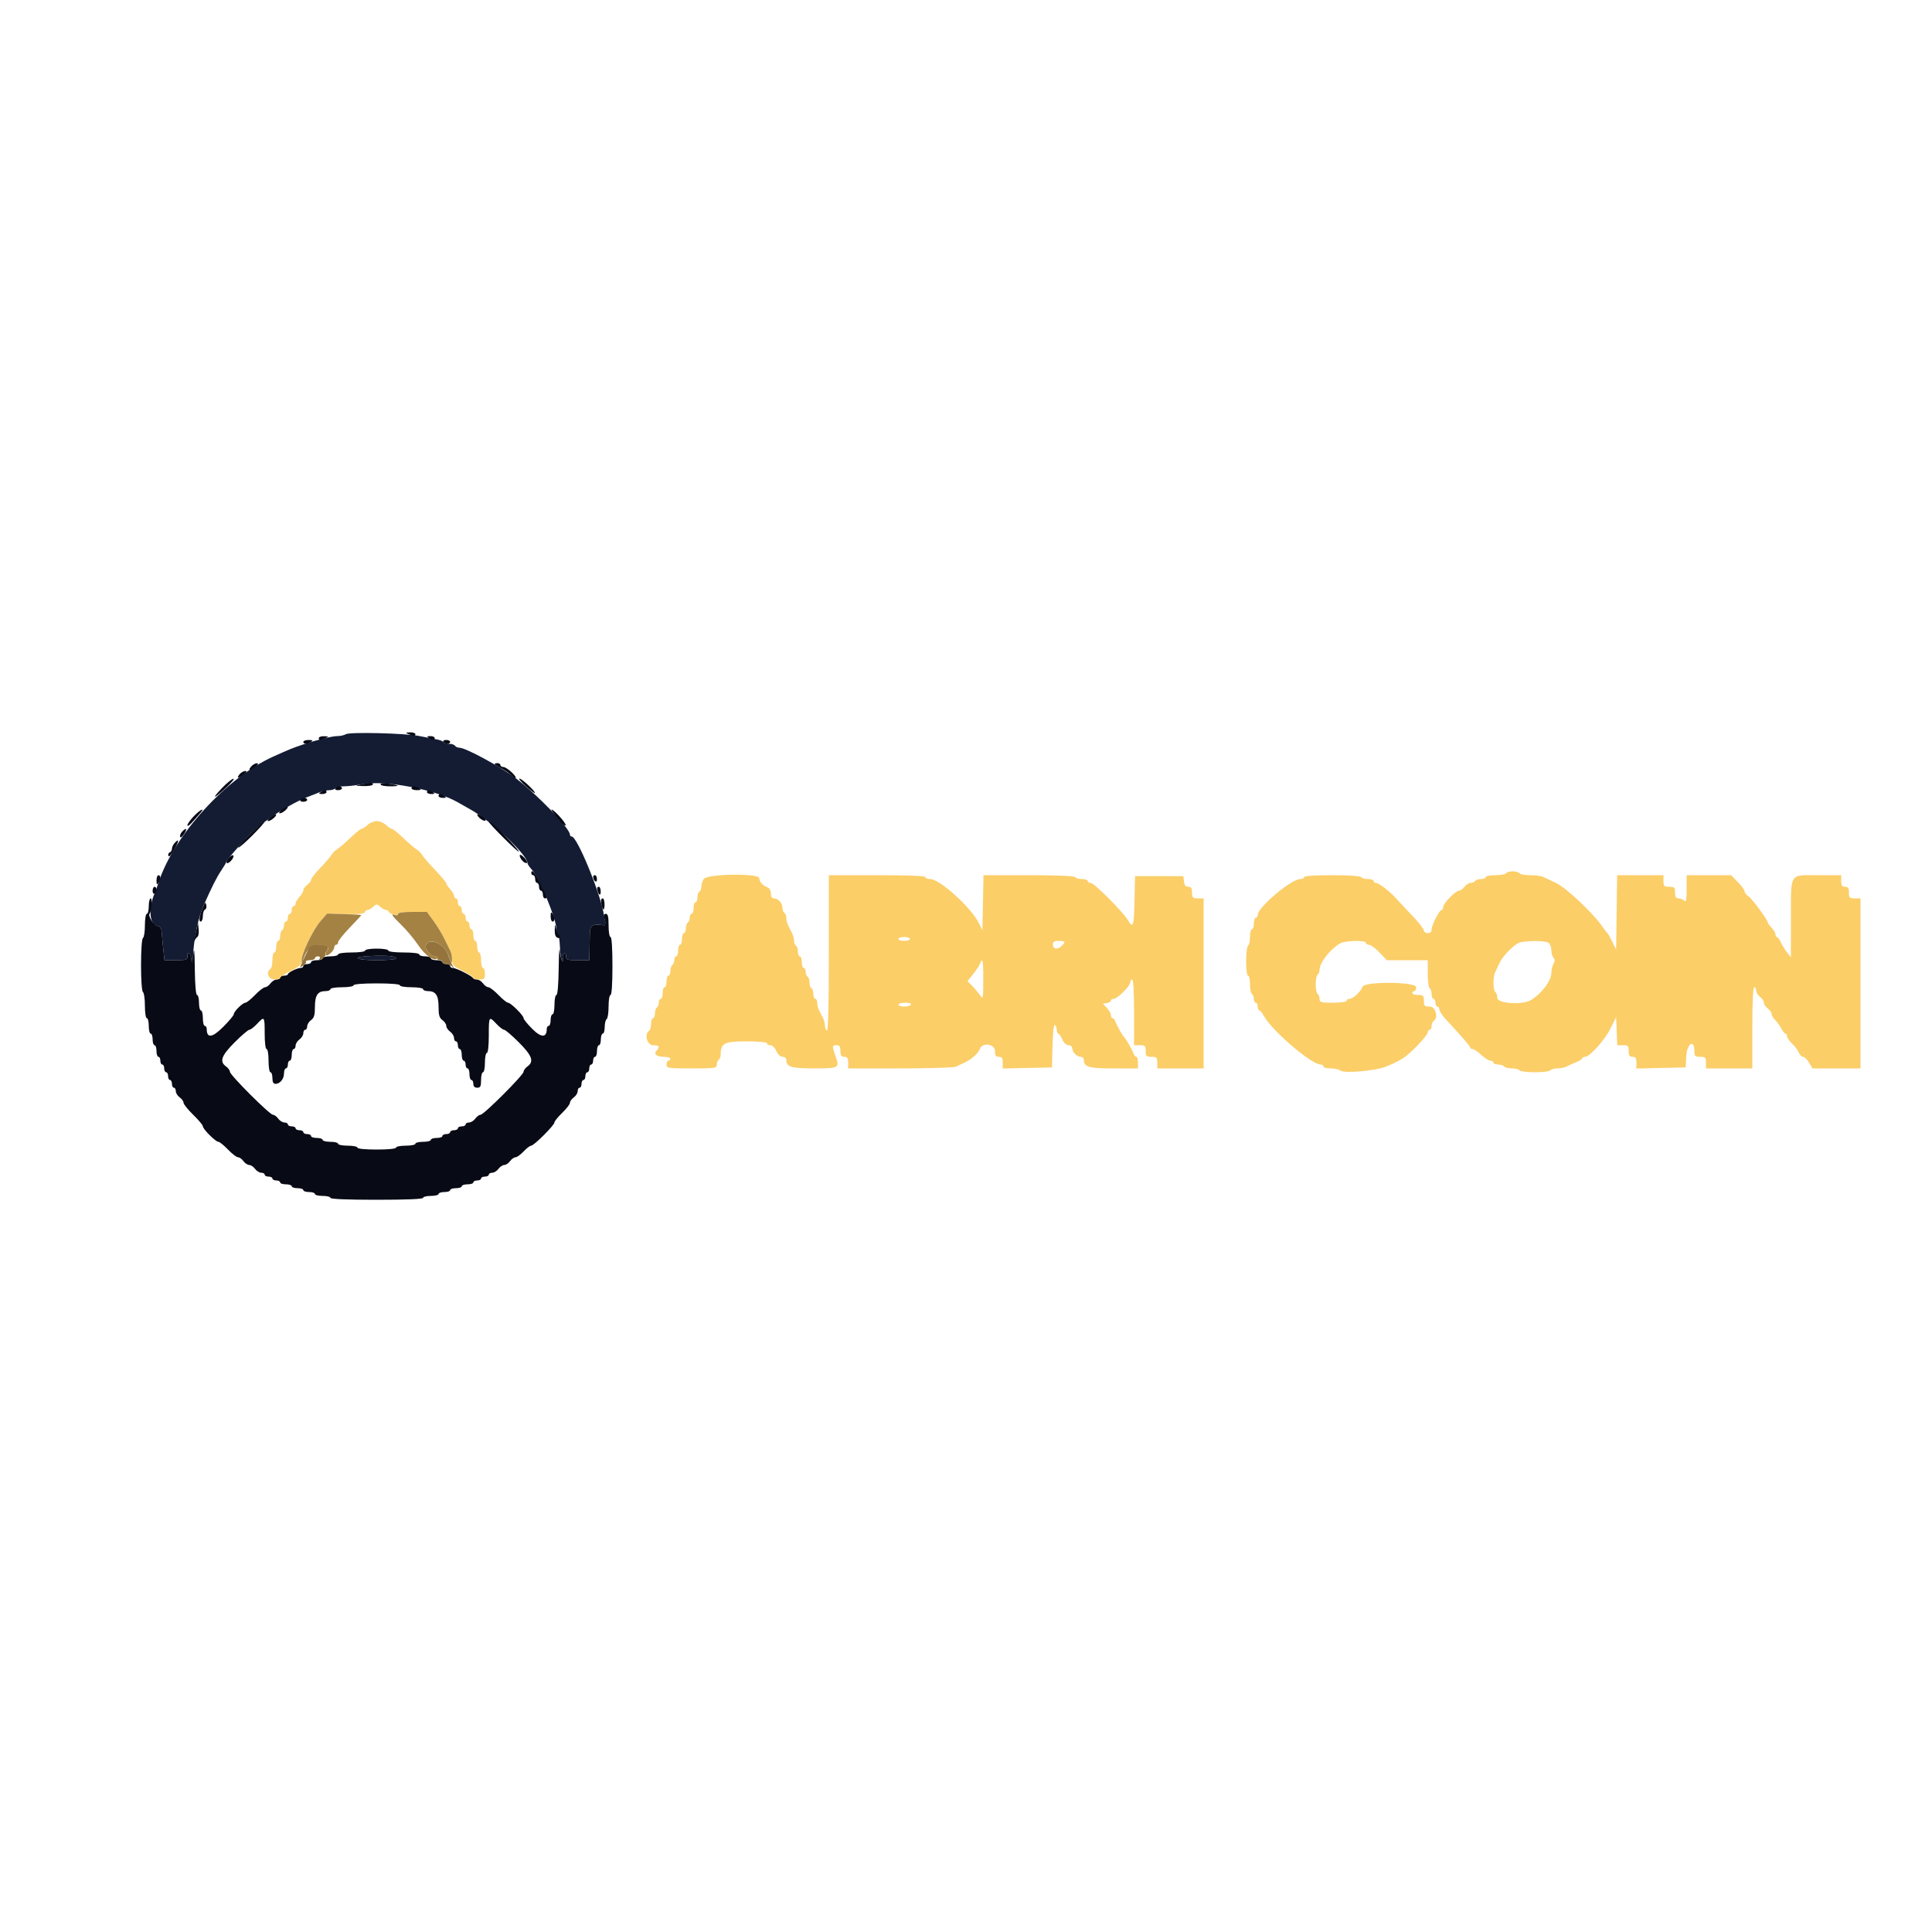 <svg id="svg" version="1.1" xmlns="http://www.w3.org/2000/svg" xmlns:xlink="http://www.w3.org/1999/xlink" width="400" height="400" viewBox="0, 0, 400,400"><g id="svgg"><path id="path0" d="M71.595 152.011 C 71.268 152.218,70.514 152.391,69.920 152.394 C 68.752 152.400,65.788 153.127,62.600 154.188 C 60.682 154.827,59.823 155.177,56.500 156.677 C 46.902 161.009,36.014 172.953,32.869 182.600 C 32.582 183.480,32.190 184.560,31.997 185.000 C 30.675 188.019,30.947 191.451,32.525 191.675 C 33.211 191.773,33.422 192.103,33.500 193.200 C 33.555 193.970,33.703 195.545,33.829 196.700 L 34.058 198.800 36.429 198.800 C 38.605 198.800,38.800 198.728,38.800 197.920 C 38.800 196.681,39.497 197.509,39.709 199.000 C 39.819 199.770,39.913 199.411,39.973 198.000 C 40.134 194.169,41.004 190.068,42.257 187.241 C 43.890 183.556,44.893 181.575,45.808 180.227 C 46.353 179.423,46.800 178.668,46.800 178.550 C 46.800 178.197,49.662 174.862,51.800 172.726 C 54.785 169.742,60.140 166.319,64.200 164.799 C 64.640 164.634,65.503 164.297,66.119 164.050 C 66.734 163.802,67.669 163.600,68.195 163.600 C 68.722 163.600,69.264 163.420,69.400 163.200 C 69.536 162.980,70.324 162.800,71.150 162.800 C 71.977 162.800,73.721 162.600,75.027 162.355 C 79.704 161.478,90.048 163.426,94.693 166.059 C 95.412 166.467,96.674 167.182,97.498 167.648 C 101.911 170.147,109.200 177.019,109.200 178.680 C 109.200 178.883,109.546 179.421,109.969 179.875 C 111.599 181.625,115.200 190.236,115.200 192.385 C 115.200 192.807,115.342 193.240,115.515 193.347 C 115.688 193.454,115.874 194.677,115.929 196.065 C 115.984 197.453,116.192 198.752,116.392 198.952 C 116.610 199.170,116.670 198.990,116.543 198.503 C 116.426 198.056,116.526 197.569,116.765 197.422 C 117.025 197.261,117.200 197.485,117.200 197.976 C 117.200 198.716,117.444 198.800,119.600 198.800 L 122.000 198.800 122.043 197.300 C 122.066 196.475,122.095 194.855,122.106 193.700 C 122.127 191.501,122.527 191.221,125.140 191.579 C 125.437 191.620,125.590 191.506,125.480 191.327 C 125.369 191.147,125.167 190.280,125.029 189.400 C 124.339 184.989,119.498 173.200,118.376 173.200 C 118.169 173.200,118.000 173.019,118.000 172.799 C 118.000 171.513,111.283 164.538,106.705 161.069 C 103.567 158.691,96.407 154.819,95.124 154.807 C 94.752 154.803,94.336 154.620,94.200 154.400 C 94.064 154.180,93.524 154.000,93.000 154.000 C 92.476 154.000,91.948 153.840,91.827 153.644 C 91.706 153.449,91.021 153.186,90.304 153.061 C 89.587 152.936,88.010 152.631,86.800 152.383 C 83.955 151.802,72.375 151.518,71.595 152.011 M76.900 197.918 C 72.510 198.095,73.389 198.800,78.000 198.800 C 80.200 198.800,82.000 198.640,82.000 198.445 C 82.000 197.954,80.313 197.779,76.900 197.918 " stroke="none" fill="#141c34" fill-rule="evenodd"></path><path id="path1" d="M84.600 152.000 C 85.693 152.469,86.000 152.469,86.000 152.000 C 86.000 151.780,85.505 151.613,84.900 151.628 C 83.925 151.653,83.891 151.695,84.600 152.000 M66.000 152.800 C 66.000 153.269,66.307 153.269,67.400 152.800 C 68.109 152.495,68.075 152.453,67.100 152.428 C 66.495 152.413,66.000 152.580,66.000 152.800 M88.800 152.800 C 89.576 153.301,90.000 153.301,90.000 152.800 C 90.000 152.580,89.595 152.403,89.100 152.406 C 88.372 152.411,88.315 152.486,88.800 152.800 M62.800 153.600 C 62.800 154.106,63.617 154.106,64.400 153.600 C 64.868 153.298,64.757 153.211,63.900 153.206 C 63.295 153.203,62.800 153.380,62.800 153.600 M91.800 153.600 C 91.936 153.820,92.307 154.000,92.624 154.000 C 92.941 154.000,93.200 153.820,93.200 153.600 C 93.200 153.380,92.829 153.200,92.376 153.200 C 91.923 153.200,91.664 153.380,91.800 153.600 M52.060 158.642 C 51.245 159.563,51.682 159.645,52.806 158.782 C 53.456 158.282,53.592 158.020,53.200 158.024 C 52.870 158.028,52.357 158.305,52.060 158.642 M102.400 158.190 C 102.400 158.294,102.985 158.675,103.700 159.037 C 104.415 159.398,105.405 160.064,105.900 160.517 C 106.395 160.969,106.800 161.210,106.800 161.052 C 106.800 160.511,104.838 158.800,104.218 158.800 C 103.878 158.800,103.600 158.620,103.600 158.400 C 103.600 158.180,103.330 158.000,103.000 158.000 C 102.670 158.000,102.400 158.085,102.400 158.190 M49.660 160.242 C 48.845 161.163,49.282 161.245,50.406 160.382 C 51.056 159.882,51.192 159.620,50.800 159.624 C 50.470 159.628,49.957 159.905,49.660 160.242 M46.062 163.058 C 43.697 165.507,44.113 165.572,46.728 163.161 C 47.898 162.083,48.618 161.213,48.328 161.229 C 48.038 161.245,47.018 162.068,46.062 163.058 M108.849 162.760 C 109.812 163.618,110.663 164.260,110.740 164.187 C 110.982 163.956,108.050 161.200,107.562 161.200 C 107.306 161.200,107.885 161.902,108.849 162.760 M74.800 162.400 C 73.433 162.688,73.444 162.696,75.300 162.747 C 76.345 162.776,77.200 162.620,77.200 162.400 C 77.200 161.961,76.885 161.961,74.800 162.400 M78.800 162.395 C 78.800 162.618,79.640 162.800,80.667 162.800 C 82.888 162.800,82.830 162.608,80.500 162.251 C 79.449 162.090,78.800 162.145,78.800 162.395 M69.400 163.200 C 69.264 163.420,69.523 163.600,69.976 163.600 C 70.429 163.600,70.800 163.420,70.800 163.200 C 70.800 162.980,70.541 162.800,70.224 162.800 C 69.907 162.800,69.536 162.980,69.400 163.200 M85.200 163.200 C 85.200 163.420,85.695 163.597,86.300 163.594 C 87.157 163.589,87.268 163.502,86.800 163.200 C 86.017 162.694,85.200 162.694,85.200 163.200 M66.400 164.000 C 65.915 164.314,65.972 164.389,66.700 164.394 C 67.195 164.397,67.600 164.220,67.600 164.000 C 67.600 163.499,67.176 163.499,66.400 164.000 M88.400 164.000 C 88.400 164.220,88.805 164.397,89.300 164.394 C 90.028 164.389,90.085 164.314,89.600 164.000 C 88.824 163.499,88.400 163.499,88.400 164.000 M90.800 164.800 C 90.800 165.020,91.205 165.197,91.700 165.194 C 92.428 165.189,92.485 165.114,92.000 164.800 C 91.224 164.299,90.800 164.299,90.800 164.800 M62.200 165.600 C 62.064 165.820,62.323 166.000,62.776 166.000 C 63.229 166.000,63.600 165.820,63.600 165.600 C 63.600 165.380,63.341 165.200,63.024 165.200 C 62.707 165.200,62.336 165.380,62.200 165.600 M58.394 167.618 C 57.847 168.039,57.638 168.386,57.929 168.391 C 58.486 168.400,59.804 167.271,59.542 167.008 C 59.457 166.924,58.941 167.198,58.394 167.618 M40.100 169.016 C 39.385 169.765,38.800 170.596,38.800 170.864 C 38.800 171.132,39.190 170.912,39.667 170.375 C 40.143 169.839,40.895 168.995,41.336 168.500 C 42.619 167.062,41.533 167.516,40.100 169.016 M115.458 169.445 C 116.290 170.460,117.035 171.096,117.113 170.860 C 117.250 170.451,114.690 167.600,114.187 167.600 C 114.054 167.600,114.627 168.430,115.458 169.445 M55.994 169.218 C 55.447 169.639,55.238 169.986,55.529 169.991 C 56.086 170.000,57.404 168.871,57.142 168.608 C 57.057 168.524,56.541 168.798,55.994 169.218 M98.800 168.619 C 98.800 169.105,100.023 170.059,100.458 169.914 C 100.706 169.831,100.435 169.453,99.855 169.073 C 99.275 168.693,98.800 168.489,98.800 168.619 M51.852 172.652 C 50.364 174.097,49.235 175.368,49.343 175.477 C 49.452 175.585,50.741 174.474,52.207 173.007 C 53.674 171.541,54.803 170.270,54.716 170.183 C 54.629 170.096,53.340 171.207,51.852 172.652 M101.200 170.137 C 101.200 170.518,107.223 176.510,107.414 176.319 C 107.576 176.158,104.154 172.495,102.288 170.830 C 101.689 170.297,101.200 169.985,101.200 170.137 M37.671 172.229 C 37.380 172.558,37.209 173.026,37.289 173.268 C 37.370 173.511,37.747 173.235,38.127 172.655 C 38.866 171.528,38.550 171.234,37.671 172.229 M36.100 174.598 C 35.825 174.911,35.600 175.429,35.600 175.750 C 35.600 176.071,35.393 176.402,35.140 176.487 C 34.887 176.571,34.763 176.889,34.865 177.194 C 34.975 177.525,35.470 176.995,36.096 175.874 C 37.114 174.053,37.116 173.445,36.100 174.598 M47.426 177.572 C 47.011 178.030,46.782 178.515,46.917 178.650 C 47.260 178.993,48.496 177.687,48.322 177.166 C 48.244 176.931,47.840 177.114,47.426 177.572 M107.600 177.140 C 107.600 177.424,107.879 177.936,108.219 178.276 C 108.560 178.617,108.955 178.779,109.097 178.637 C 109.239 178.494,108.961 177.983,108.478 177.500 C 107.945 176.968,107.600 176.826,107.600 177.140 M110.000 180.800 C 110.000 181.020,110.180 181.200,110.400 181.200 C 110.620 181.200,110.800 181.560,110.800 182.000 C 110.800 182.440,110.980 182.800,111.200 182.800 C 111.420 182.800,111.600 183.160,111.600 183.600 C 111.600 184.040,111.780 184.400,112.000 184.400 C 112.220 184.400,112.400 184.760,112.400 185.200 C 112.400 185.640,112.580 186.000,112.800 186.000 C 113.370 186.000,113.340 185.899,111.914 183.008 C 110.740 180.627,110.000 179.773,110.000 180.800 M32.406 182.300 C 32.411 183.157,32.498 183.268,32.800 182.800 C 33.306 182.017,33.306 181.200,32.800 181.200 C 32.580 181.200,32.403 181.695,32.406 182.300 M122.806 181.500 C 122.824 182.377,123.588 182.959,123.594 182.100 C 123.597 181.605,123.420 181.200,123.200 181.200 C 122.980 181.200,122.803 181.335,122.806 181.500 M31.600 184.424 C 31.600 184.877,31.780 185.136,32.000 185.000 C 32.220 184.864,32.400 184.493,32.400 184.176 C 32.400 183.859,32.220 183.600,32.000 183.600 C 31.780 183.600,31.600 183.971,31.600 184.424 M123.628 183.900 C 123.738 185.073,124.346 185.726,124.372 184.700 C 124.387 184.095,124.220 183.600,124.000 183.600 C 123.780 183.600,123.613 183.735,123.628 183.900 M30.800 187.600 C 30.800 188.480,30.620 189.200,30.400 189.200 C 30.178 189.200,30.000 190.259,30.000 191.576 C 30.000 192.883,29.820 194.064,29.600 194.200 C 29.366 194.345,29.200 196.663,29.200 199.800 C 29.200 202.937,29.366 205.255,29.600 205.400 C 29.820 205.536,30.000 206.807,30.000 208.224 C 30.000 209.675,30.175 210.800,30.400 210.800 C 30.620 210.800,30.800 211.520,30.800 212.400 C 30.800 213.280,30.980 214.000,31.200 214.000 C 31.420 214.000,31.600 214.540,31.600 215.200 C 31.600 215.860,31.780 216.400,32.000 216.400 C 32.220 216.400,32.400 216.940,32.400 217.600 C 32.400 218.260,32.580 218.800,32.800 218.800 C 33.020 218.800,33.200 219.160,33.200 219.600 C 33.200 220.040,33.380 220.400,33.600 220.400 C 33.820 220.400,34.000 220.760,34.000 221.200 C 34.000 221.640,34.180 222.000,34.400 222.000 C 34.620 222.000,34.800 222.360,34.800 222.800 C 34.800 223.240,34.980 223.600,35.200 223.600 C 35.420 223.600,35.600 223.960,35.600 224.400 C 35.600 224.840,35.780 225.200,36.000 225.200 C 36.220 225.200,36.400 225.520,36.400 225.912 C 36.400 226.303,36.760 226.883,37.200 227.200 C 37.640 227.517,38.000 228.019,38.000 228.314 C 38.000 228.610,38.900 229.729,40.000 230.800 C 41.100 231.871,42.000 232.946,42.000 233.187 C 42.000 233.762,44.643 236.400,45.218 236.400 C 45.463 236.400,46.354 237.120,47.200 238.000 C 48.046 238.880,48.982 239.600,49.280 239.600 C 49.579 239.600,50.083 239.960,50.400 240.400 C 50.717 240.840,51.257 241.200,51.600 241.200 C 51.943 241.200,52.483 241.560,52.800 242.000 C 53.117 242.440,53.697 242.800,54.088 242.800 C 54.480 242.800,54.800 242.980,54.800 243.200 C 54.800 243.420,55.160 243.600,55.600 243.600 C 56.040 243.600,56.400 243.780,56.400 244.000 C 56.400 244.220,56.760 244.400,57.200 244.400 C 57.640 244.400,58.000 244.580,58.000 244.800 C 58.000 245.020,58.540 245.200,59.200 245.200 C 59.860 245.200,60.400 245.380,60.400 245.600 C 60.400 245.820,60.940 246.000,61.600 246.000 C 62.260 246.000,62.800 246.180,62.800 246.400 C 62.800 246.620,63.340 246.800,64.000 246.800 C 64.660 246.800,65.200 246.980,65.200 247.200 C 65.200 247.420,65.920 247.600,66.800 247.600 C 67.680 247.600,68.400 247.780,68.400 248.000 C 68.400 248.256,71.867 248.400,78.000 248.400 C 84.133 248.400,87.600 248.256,87.600 248.000 C 87.600 247.780,88.320 247.600,89.200 247.600 C 90.080 247.600,90.800 247.420,90.800 247.200 C 90.800 246.980,91.340 246.800,92.000 246.800 C 92.660 246.800,93.200 246.620,93.200 246.400 C 93.200 246.180,93.740 246.000,94.400 246.000 C 95.060 246.000,95.600 245.820,95.600 245.600 C 95.600 245.380,96.140 245.200,96.800 245.200 C 97.460 245.200,98.000 245.020,98.000 244.800 C 98.000 244.580,98.360 244.400,98.800 244.400 C 99.240 244.400,99.600 244.220,99.600 244.000 C 99.600 243.780,99.960 243.600,100.400 243.600 C 100.840 243.600,101.200 243.420,101.200 243.200 C 101.200 242.980,101.520 242.800,101.912 242.800 C 102.303 242.800,102.883 242.440,103.200 242.000 C 103.517 241.560,104.057 241.200,104.400 241.200 C 104.743 241.200,105.283 240.840,105.600 240.400 C 105.917 239.960,106.425 239.600,106.728 239.600 C 107.031 239.600,107.783 239.060,108.400 238.400 C 109.017 237.740,109.723 237.200,109.969 237.200 C 110.548 237.200,114.800 232.956,114.800 232.377 C 114.800 232.135,115.520 231.246,116.400 230.400 C 117.280 229.554,118.000 228.618,118.000 228.320 C 118.000 228.021,118.360 227.517,118.800 227.200 C 119.240 226.883,119.600 226.303,119.600 225.912 C 119.600 225.520,119.780 225.200,120.000 225.200 C 120.220 225.200,120.400 224.840,120.400 224.400 C 120.400 223.960,120.580 223.600,120.800 223.600 C 121.020 223.600,121.200 223.240,121.200 222.800 C 121.200 222.360,121.380 222.000,121.600 222.000 C 121.820 222.000,122.000 221.640,122.000 221.200 C 122.000 220.760,122.180 220.400,122.400 220.400 C 122.620 220.400,122.800 220.040,122.800 219.600 C 122.800 219.160,122.980 218.800,123.200 218.800 C 123.420 218.800,123.600 218.260,123.600 217.600 C 123.600 216.940,123.780 216.400,124.000 216.400 C 124.220 216.400,124.400 215.860,124.400 215.200 C 124.400 214.540,124.580 214.000,124.800 214.000 C 125.020 214.000,125.200 213.381,125.200 212.624 C 125.200 211.867,125.380 211.136,125.600 211.000 C 125.820 210.864,126.000 209.683,126.000 208.376 C 126.000 207.059,126.178 206.000,126.400 206.000 C 126.649 206.000,126.800 203.733,126.800 200.000 C 126.800 196.267,126.649 194.000,126.400 194.000 C 126.178 194.000,126.000 192.933,126.000 191.600 C 126.000 189.785,125.860 189.200,125.428 189.200 C 124.981 189.200,124.932 189.466,125.203 190.412 C 125.453 191.283,125.417 191.607,125.075 191.565 C 122.496 191.243,122.127 191.508,122.106 193.700 C 122.095 194.855,122.066 196.475,122.043 197.300 L 122.000 198.800 119.600 198.800 C 117.444 198.800,117.200 198.716,117.200 197.976 C 117.200 197.485,117.025 197.261,116.765 197.422 C 116.526 197.569,116.426 198.056,116.543 198.503 C 116.666 198.973,116.607 199.165,116.403 198.958 C 116.209 198.761,115.981 197.790,115.895 196.800 C 115.810 195.810,115.708 197.475,115.670 200.500 C 115.627 203.853,115.444 206.000,115.200 206.000 C 114.980 206.000,114.800 206.900,114.800 208.000 C 114.800 209.100,114.620 210.000,114.400 210.000 C 114.180 210.000,114.000 210.540,114.000 211.200 C 114.000 211.860,113.820 212.400,113.600 212.400 C 113.380 212.400,113.200 212.683,113.200 213.029 C 113.200 214.882,112.062 214.883,110.209 213.030 C 109.214 212.035,108.400 211.030,108.400 210.797 C 108.400 210.234,105.749 207.600,105.182 207.600 C 104.937 207.600,104.046 206.880,103.200 206.000 C 102.354 205.120,101.418 204.400,101.120 204.400 C 100.821 204.400,100.317 204.040,100.000 203.600 C 99.683 203.160,99.118 202.800,98.745 202.800 C 98.372 202.800,98.007 202.665,97.933 202.500 C 97.741 202.068,94.428 200.400,93.762 200.400 C 93.453 200.400,93.200 200.220,93.200 200.000 C 93.200 199.780,92.840 199.600,92.400 199.600 C 91.960 199.600,91.600 199.420,91.600 199.200 C 91.600 198.980,91.060 198.800,90.400 198.800 C 89.740 198.800,89.200 198.620,89.200 198.400 C 89.200 198.180,88.660 198.000,88.000 198.000 C 87.340 198.000,86.800 197.820,86.800 197.600 C 86.800 197.367,85.467 197.200,83.600 197.200 C 81.733 197.200,80.400 197.033,80.400 196.800 C 80.400 196.578,79.333 196.400,78.000 196.400 C 76.667 196.400,75.600 196.578,75.600 196.800 C 75.600 197.029,74.400 197.200,72.800 197.200 C 71.200 197.200,70.000 197.371,70.000 197.600 C 70.000 197.820,69.280 198.000,68.400 198.000 C 67.520 198.000,66.800 198.180,66.800 198.400 C 66.800 198.620,66.260 198.800,65.600 198.800 C 64.940 198.800,64.400 198.980,64.400 199.200 C 64.400 199.420,64.040 199.600,63.600 199.600 C 63.160 199.600,62.800 199.780,62.800 200.000 C 62.800 200.220,62.566 200.400,62.280 200.400 C 61.544 200.400,59.607 201.341,59.603 201.700 C 59.601 201.865,59.240 202.000,58.800 202.000 C 58.360 202.000,58.000 202.180,58.000 202.400 C 58.000 202.620,57.680 202.800,57.288 202.800 C 56.897 202.800,56.317 203.160,56.000 203.600 C 55.683 204.040,55.179 204.400,54.880 204.400 C 54.582 204.400,53.646 205.120,52.800 206.000 C 51.954 206.880,51.060 207.600,50.813 207.600 C 50.242 207.600,48.400 209.424,48.400 209.991 C 48.400 210.225,47.406 211.412,46.190 212.627 C 43.941 214.877,42.800 215.012,42.800 213.029 C 42.800 212.683,42.620 212.400,42.400 212.400 C 42.180 212.400,42.000 211.680,42.000 210.800 C 42.000 209.920,41.820 209.200,41.600 209.200 C 41.380 209.200,41.200 208.480,41.200 207.600 C 41.200 206.720,41.020 206.000,40.800 206.000 C 40.557 206.000,40.374 203.922,40.333 200.700 C 40.280 196.546,40.208 195.919,40.000 197.800 C 39.852 199.137,39.705 199.635,39.667 198.924 C 39.593 197.520,38.800 196.653,38.800 197.976 C 38.800 198.715,38.556 198.800,36.429 198.800 L 34.058 198.800 33.829 196.700 C 33.703 195.545,33.555 193.970,33.500 193.200 C 33.422 192.106,33.210 191.773,32.531 191.676 C 31.788 191.570,30.584 189.598,30.980 189.134 C 31.372 188.673,31.576 186.000,31.218 186.000 C 30.988 186.000,30.800 186.720,30.800 187.600 M124.440 186.500 C 124.575 188.191,125.122 188.950,125.160 187.500 C 125.182 186.675,125.020 186.000,124.800 186.000 C 124.580 186.000,124.418 186.225,124.440 186.500 M42.066 187.718 C 41.275 189.642,41.083 190.800,41.557 190.800 C 41.800 190.800,42.000 190.275,42.000 189.633 C 42.000 188.992,42.201 188.400,42.446 188.318 C 42.691 188.236,42.809 187.816,42.709 187.385 C 42.549 186.700,42.468 186.742,42.066 187.718 M114.006 189.700 C 114.003 190.305,114.180 190.800,114.400 190.800 C 114.906 190.800,114.906 189.983,114.400 189.200 C 114.098 188.732,114.011 188.843,114.006 189.700 M40.732 192.200 C 40.590 192.860,40.366 193.850,40.233 194.400 C 40.100 194.950,40.110 195.130,40.256 194.800 C 40.401 194.470,40.686 194.091,40.890 193.958 C 41.093 193.825,41.199 193.105,41.124 192.358 L 40.989 191.000 40.732 192.200 M114.854 192.457 C 114.818 193.422,115.003 193.992,115.400 194.145 C 116.067 194.401,116.200 193.967,115.634 193.380 C 115.432 193.171,115.187 192.550,115.088 192.000 C 114.954 191.250,114.895 191.364,114.854 192.457 M82.000 198.445 C 82.000 198.640,80.200 198.800,78.000 198.800 C 73.389 198.800,72.510 198.095,76.900 197.918 C 80.313 197.779,82.000 197.954,82.000 198.445 M82.800 204.000 C 82.800 204.222,83.867 204.400,85.200 204.400 C 86.533 204.400,87.600 204.578,87.600 204.800 C 87.600 205.020,88.063 205.200,88.629 205.200 C 90.217 205.200,90.800 206.082,90.800 208.483 C 90.800 210.165,90.972 210.747,91.600 211.200 C 92.040 211.517,92.400 212.057,92.400 212.400 C 92.400 212.743,92.760 213.283,93.200 213.600 C 93.640 213.917,94.000 214.497,94.000 214.888 C 94.000 215.280,94.180 215.600,94.400 215.600 C 94.620 215.600,94.800 215.960,94.800 216.400 C 94.800 216.840,94.980 217.200,95.200 217.200 C 95.420 217.200,95.600 217.740,95.600 218.400 C 95.600 219.060,95.780 219.600,96.000 219.600 C 96.220 219.600,96.400 219.960,96.400 220.400 C 96.400 220.840,96.580 221.200,96.800 221.200 C 97.020 221.200,97.200 221.740,97.200 222.400 C 97.200 223.060,97.380 223.600,97.600 223.600 C 97.820 223.600,98.000 223.960,98.000 224.400 C 98.000 224.933,98.267 225.200,98.800 225.200 C 99.467 225.200,99.600 224.933,99.600 223.600 C 99.600 222.720,99.780 222.000,100.000 222.000 C 100.220 222.000,100.400 221.100,100.400 220.000 C 100.400 218.900,100.580 218.000,100.800 218.000 C 101.037 218.000,101.200 216.533,101.200 214.400 C 101.200 210.373,101.233 210.323,102.800 212.000 C 103.417 212.660,104.122 213.200,104.368 213.200 C 104.614 213.200,105.981 214.367,107.407 215.793 C 110.177 218.562,110.613 219.781,109.200 220.800 C 108.760 221.117,108.400 221.609,108.400 221.893 C 108.400 222.567,100.167 230.800,99.493 230.800 C 99.209 230.800,98.717 231.160,98.400 231.600 C 98.083 232.040,97.503 232.400,97.112 232.400 C 96.720 232.400,96.400 232.580,96.400 232.800 C 96.400 233.020,96.040 233.200,95.600 233.200 C 95.160 233.200,94.800 233.380,94.800 233.600 C 94.800 233.820,94.440 234.000,94.000 234.000 C 93.560 234.000,93.200 234.180,93.200 234.400 C 93.200 234.620,92.840 234.800,92.400 234.800 C 91.960 234.800,91.600 234.980,91.600 235.200 C 91.600 235.420,91.060 235.600,90.400 235.600 C 89.740 235.600,89.200 235.780,89.200 236.000 C 89.200 236.220,88.480 236.400,87.600 236.400 C 86.720 236.400,86.000 236.580,86.000 236.800 C 86.000 237.020,85.100 237.200,84.000 237.200 C 82.900 237.200,82.000 237.380,82.000 237.600 C 82.000 237.840,80.400 238.000,78.000 238.000 C 75.600 238.000,74.000 237.840,74.000 237.600 C 74.000 237.380,73.100 237.200,72.000 237.200 C 70.900 237.200,70.000 237.020,70.000 236.800 C 70.000 236.580,69.280 236.400,68.400 236.400 C 67.520 236.400,66.800 236.220,66.800 236.000 C 66.800 235.780,66.260 235.600,65.600 235.600 C 64.940 235.600,64.400 235.420,64.400 235.200 C 64.400 234.980,64.040 234.800,63.600 234.800 C 63.160 234.800,62.800 234.620,62.800 234.400 C 62.800 234.180,62.440 234.000,62.000 234.000 C 61.560 234.000,61.200 233.820,61.200 233.600 C 61.200 233.380,60.840 233.200,60.400 233.200 C 59.960 233.200,59.600 233.020,59.600 232.800 C 59.600 232.580,59.280 232.400,58.888 232.400 C 58.497 232.400,57.917 232.040,57.600 231.600 C 57.283 231.160,56.791 230.800,56.507 230.800 C 55.833 230.800,47.600 222.567,47.600 221.893 C 47.600 221.609,47.240 221.117,46.800 220.800 C 45.387 219.781,45.823 218.562,48.593 215.793 C 50.019 214.367,51.386 213.200,51.632 213.200 C 51.878 213.200,52.583 212.660,53.200 212.000 C 54.753 210.337,54.800 210.396,54.800 214.000 C 54.800 215.867,54.967 217.200,55.200 217.200 C 55.422 217.200,55.600 218.267,55.600 219.600 C 55.600 220.933,55.778 222.000,56.000 222.000 C 56.220 222.000,56.400 222.540,56.400 223.200 C 56.400 224.024,56.597 224.400,57.029 224.400 C 57.973 224.400,58.800 223.386,58.800 222.229 C 58.800 221.663,58.980 221.200,59.200 221.200 C 59.420 221.200,59.600 220.840,59.600 220.400 C 59.600 219.960,59.780 219.600,60.000 219.600 C 60.220 219.600,60.400 219.060,60.400 218.400 C 60.400 217.740,60.580 217.200,60.800 217.200 C 61.020 217.200,61.200 216.880,61.200 216.488 C 61.200 216.097,61.560 215.517,62.000 215.200 C 62.440 214.883,62.800 214.303,62.800 213.912 C 62.800 213.520,62.980 213.200,63.200 213.200 C 63.420 213.200,63.600 212.880,63.600 212.488 C 63.600 212.097,63.960 211.517,64.400 211.200 C 65.028 210.747,65.200 210.165,65.200 208.483 C 65.200 206.082,65.783 205.200,67.371 205.200 C 67.937 205.200,68.400 205.020,68.400 204.800 C 68.400 204.578,69.467 204.400,70.800 204.400 C 72.133 204.400,73.200 204.222,73.200 204.000 C 73.200 203.756,75.067 203.600,78.000 203.600 C 80.933 203.600,82.800 203.756,82.800 204.000 " stroke="none" fill="#080a15" fill-rule="evenodd"></path><path id="path2" d="M76.092 170.800 C 75.620 171.240,75.064 171.600,74.857 171.600 C 74.650 171.600,73.592 172.455,72.505 173.500 C 71.418 174.545,70.197 175.592,69.791 175.827 C 69.385 176.061,68.861 176.585,68.627 176.991 C 68.392 177.397,67.345 178.618,66.300 179.705 C 65.255 180.792,64.400 181.893,64.400 182.152 C 64.400 182.411,64.040 182.883,63.600 183.200 C 63.160 183.517,62.800 184.014,62.800 184.305 C 62.800 184.596,62.440 185.220,62.000 185.692 C 61.560 186.164,61.200 186.787,61.200 187.075 C 61.200 187.364,61.020 187.600,60.800 187.600 C 60.580 187.600,60.400 187.960,60.400 188.400 C 60.400 188.840,60.220 189.200,60.000 189.200 C 59.780 189.200,59.600 189.560,59.600 190.000 C 59.600 190.440,59.420 190.800,59.200 190.800 C 58.980 190.800,58.800 191.149,58.800 191.576 C 58.800 192.003,58.620 192.464,58.400 192.600 C 58.180 192.736,58.000 193.287,58.000 193.824 C 58.000 194.361,57.820 194.800,57.600 194.800 C 57.380 194.800,57.200 195.340,57.200 196.000 C 57.200 196.660,57.020 197.200,56.800 197.200 C 56.580 197.200,56.400 197.909,56.400 198.776 C 56.400 199.643,56.220 200.464,56.000 200.600 C 54.998 201.219,55.572 202.800,56.800 202.800 C 57.460 202.800,58.000 202.641,58.000 202.447 C 58.000 202.253,58.990 201.610,60.200 201.018 C 61.990 200.142,62.400 199.755,62.400 198.944 C 62.400 197.499,64.843 192.434,66.390 190.672 L 67.717 189.161 71.535 189.252 C 74.182 189.315,75.400 189.199,75.509 188.872 C 75.596 188.612,75.862 188.400,76.102 188.400 C 76.341 188.400,76.866 188.102,77.269 187.738 C 77.949 187.122,78.051 187.122,78.731 187.738 C 79.134 188.102,79.659 188.400,79.898 188.400 C 80.138 188.400,80.393 188.556,80.467 188.747 C 80.675 189.291,82.400 189.719,82.400 189.227 C 82.400 188.962,83.539 188.800,85.396 188.800 L 88.392 188.800 89.778 190.700 C 90.541 191.745,91.552 193.410,92.026 194.400 C 92.500 195.390,93.048 196.513,93.244 196.895 C 93.440 197.277,93.600 198.118,93.600 198.765 C 93.600 199.793,93.876 200.076,95.800 201.018 C 97.010 201.610,98.000 202.253,98.000 202.447 C 98.000 202.641,98.540 202.800,99.200 202.800 C 100.267 202.800,100.400 202.667,100.400 201.600 C 100.400 200.940,100.220 200.400,100.000 200.400 C 99.780 200.400,99.600 199.680,99.600 198.800 C 99.600 197.920,99.420 197.200,99.200 197.200 C 98.980 197.200,98.800 196.660,98.800 196.000 C 98.800 195.340,98.620 194.800,98.400 194.800 C 98.180 194.800,98.000 194.260,98.000 193.600 C 98.000 192.940,97.820 192.400,97.600 192.400 C 97.380 192.400,97.200 192.040,97.200 191.600 C 97.200 191.160,97.020 190.800,96.800 190.800 C 96.580 190.800,96.400 190.440,96.400 190.000 C 96.400 189.560,96.220 189.200,96.000 189.200 C 95.780 189.200,95.600 188.840,95.600 188.400 C 95.600 187.960,95.420 187.600,95.200 187.600 C 94.980 187.600,94.800 187.240,94.800 186.800 C 94.800 186.360,94.620 186.000,94.400 186.000 C 94.180 186.000,94.000 185.764,94.000 185.475 C 94.000 185.187,93.640 184.564,93.200 184.092 C 92.760 183.620,92.400 183.081,92.400 182.895 C 92.400 182.709,91.365 181.467,90.100 180.136 C 88.835 178.806,87.608 177.387,87.373 176.985 C 87.139 176.583,86.615 176.061,86.209 175.827 C 85.803 175.592,84.582 174.545,83.495 173.500 C 82.408 172.455,81.350 171.600,81.143 171.600 C 80.936 171.600,80.380 171.240,79.908 170.800 C 79.436 170.360,78.577 170.000,78.000 170.000 C 77.423 170.000,76.564 170.360,76.092 170.800 M311.800 180.800 C 311.664 181.020,310.663 181.200,309.576 181.200 C 308.489 181.200,307.600 181.380,307.600 181.600 C 307.600 181.820,307.161 182.000,306.624 182.000 C 306.087 182.000,305.536 182.180,305.400 182.400 C 305.264 182.620,304.843 182.800,304.465 182.800 C 304.086 182.800,303.517 183.160,303.200 183.600 C 302.883 184.040,302.387 184.400,302.098 184.400 C 301.369 184.400,298.800 187.038,298.800 187.787 C 298.800 188.124,298.653 188.400,298.474 188.400 C 298.008 188.400,296.400 191.531,296.400 192.438 C 296.400 192.933,296.120 193.200,295.600 193.200 C 295.160 193.200,294.800 192.951,294.800 192.646 C 294.800 192.342,293.675 190.914,292.300 189.473 C 290.925 188.032,289.431 186.436,288.979 185.926 C 287.786 184.579,285.480 182.816,284.900 182.807 C 284.625 182.803,284.400 182.620,284.400 182.400 C 284.400 182.180,283.871 182.000,283.224 182.000 C 282.577 182.000,281.936 181.820,281.800 181.600 C 281.654 181.363,279.196 181.200,275.776 181.200 C 272.192 181.200,270.000 181.352,270.000 181.600 C 270.000 181.820,269.645 182.000,269.212 182.000 C 267.335 182.000,260.400 187.854,260.400 189.438 C 260.400 189.747,260.220 190.000,260.000 190.000 C 259.780 190.000,259.600 190.540,259.600 191.200 C 259.600 191.860,259.420 192.400,259.200 192.400 C 258.980 192.400,258.800 193.109,258.800 193.976 C 258.800 194.843,258.620 195.664,258.400 195.800 C 258.180 195.936,258.000 197.387,258.000 199.024 C 258.000 200.741,258.169 202.000,258.400 202.000 C 258.620 202.000,258.800 202.799,258.800 203.776 C 258.800 204.753,258.980 205.664,259.200 205.800 C 259.420 205.936,259.600 206.397,259.600 206.824 C 259.600 207.251,259.780 207.600,260.000 207.600 C 260.220 207.600,260.400 207.960,260.400 208.400 C 260.400 208.840,260.550 209.200,260.732 209.200 C 260.915 209.200,261.320 209.681,261.632 210.270 C 263.257 213.333,271.493 220.400,273.438 220.400 C 273.747 220.400,274.000 220.580,274.000 220.800 C 274.000 221.020,274.684 221.200,275.520 221.200 C 276.356 221.200,277.236 221.396,277.475 221.635 C 278.130 222.290,284.836 221.711,287.000 220.814 C 290.087 219.532,291.048 218.901,293.189 216.747 C 294.515 215.413,295.600 214.069,295.600 213.760 C 295.600 213.452,295.780 213.200,296.000 213.200 C 296.220 213.200,296.400 212.851,296.400 212.424 C 296.400 211.997,296.580 211.536,296.800 211.400 C 297.863 210.743,297.238 208.400,296.000 208.400 C 294.933 208.400,294.800 208.267,294.800 207.200 C 294.800 206.133,294.667 206.000,293.600 206.000 C 292.940 206.000,292.400 205.820,292.400 205.600 C 292.400 205.380,292.580 205.200,292.800 205.200 C 293.020 205.200,293.200 204.840,293.200 204.400 C 293.200 203.245,282.548 203.148,282.107 204.299 C 281.712 205.328,280.129 206.800,279.418 206.800 C 279.078 206.800,278.800 206.980,278.800 207.200 C 278.800 207.429,277.600 207.600,276.000 207.600 C 273.495 207.600,273.200 207.518,273.200 206.824 C 273.200 206.397,273.020 205.936,272.800 205.800 C 272.580 205.664,272.400 204.764,272.400 203.800 C 272.400 202.836,272.580 201.936,272.800 201.800 C 273.020 201.664,273.200 201.201,273.200 200.771 C 273.200 199.303,275.428 196.471,277.503 195.300 C 278.556 194.706,282.800 194.626,282.800 195.200 C 282.800 195.420,283.084 195.600,283.431 195.600 C 283.779 195.600,284.754 196.320,285.600 197.200 L 287.137 198.800 291.369 198.800 L 295.600 198.800 295.600 201.576 C 295.600 203.103,295.780 204.464,296.000 204.600 C 296.220 204.736,296.400 205.287,296.400 205.824 C 296.400 206.361,296.580 206.800,296.800 206.800 C 297.020 206.800,297.200 207.160,297.200 207.600 C 297.200 208.040,297.380 208.400,297.600 208.400 C 297.820 208.400,298.000 208.667,298.000 208.993 C 298.000 209.320,298.626 210.265,299.391 211.093 C 303.046 215.054,304.400 216.623,304.400 216.899 C 304.400 217.065,304.625 217.201,304.900 217.202 C 305.175 217.203,305.975 217.743,306.678 218.402 C 307.381 219.061,308.236 219.600,308.578 219.600 C 308.920 219.600,309.200 219.780,309.200 220.000 C 309.200 220.220,309.639 220.400,310.176 220.400 C 310.713 220.400,311.264 220.580,311.400 220.800 C 311.536 221.020,312.256 221.200,313.000 221.200 C 313.744 221.200,314.464 221.380,314.600 221.600 C 314.736 221.820,316.176 222.000,317.800 222.000 C 319.424 222.000,320.864 221.820,321.000 221.600 C 321.136 221.380,321.779 221.200,322.429 221.200 C 323.079 221.200,323.923 221.032,324.305 220.826 C 324.687 220.621,325.585 220.217,326.300 219.929 C 327.015 219.640,327.600 219.269,327.600 219.102 C 327.600 218.936,327.856 218.800,328.168 218.800 C 329.143 218.800,332.222 215.370,333.438 212.930 L 334.600 210.600 334.718 213.500 L 334.835 216.400 336.018 216.400 C 337.065 216.400,337.200 216.537,337.200 217.600 C 337.200 218.533,337.378 218.800,338.000 218.800 C 338.624 218.800,338.800 219.067,338.800 220.012 L 338.800 221.224 343.900 221.112 L 349.000 221.000 349.120 218.700 C 349.257 216.067,350.800 215.057,350.800 217.600 C 350.800 218.667,350.933 218.800,352.000 218.800 C 353.067 218.800,353.200 218.933,353.200 220.000 L 353.200 221.200 358.000 221.200 L 362.800 221.200 362.800 212.800 C 362.800 207.467,362.946 204.400,363.200 204.400 C 363.420 204.400,363.600 204.720,363.600 205.112 C 363.600 205.503,363.960 206.083,364.400 206.400 C 364.840 206.717,365.200 207.257,365.200 207.600 C 365.200 207.943,365.560 208.483,366.000 208.800 C 366.440 209.117,366.800 209.631,366.800 209.941 C 366.800 210.252,367.116 210.797,367.503 211.153 C 367.889 211.509,368.460 212.295,368.770 212.900 C 369.081 213.505,369.485 214.000,369.668 214.000 C 369.850 214.000,370.000 214.251,370.000 214.558 C 370.000 214.865,370.461 215.540,371.023 216.058 C 371.586 216.576,372.212 217.405,372.413 217.900 C 372.615 218.395,373.016 218.800,373.304 218.800 C 373.592 218.800,374.146 219.340,374.536 220.000 L 375.245 221.200 380.223 221.200 L 385.200 221.200 385.200 203.600 L 385.200 186.000 384.000 186.000 C 382.933 186.000,382.800 185.867,382.800 184.800 C 382.800 183.867,382.622 183.600,382.000 183.600 C 381.378 183.600,381.200 183.333,381.200 182.400 L 381.200 181.200 376.480 181.200 C 370.363 181.200,370.802 180.507,370.791 190.180 L 370.782 198.200 369.995 197.200 C 369.562 196.650,368.982 195.705,368.706 195.100 C 368.430 194.495,368.069 194.000,367.902 194.000 C 367.736 194.000,367.600 193.764,367.600 193.475 C 367.600 193.187,367.240 192.564,366.800 192.092 C 366.360 191.620,366.000 191.126,366.000 190.995 C 366.000 190.474,362.830 186.164,362.041 185.612 C 361.578 185.288,361.200 184.809,361.200 184.546 C 361.200 184.283,360.573 183.423,359.807 182.634 L 358.414 181.200 353.807 181.200 L 349.200 181.200 349.200 184.080 C 349.200 186.320,349.093 186.853,348.720 186.480 C 348.456 186.216,347.916 186.000,347.520 186.000 C 346.987 186.000,346.800 185.689,346.800 184.800 C 346.800 183.733,346.667 183.600,345.600 183.600 C 344.533 183.600,344.400 183.467,344.400 182.400 L 344.400 181.200 339.609 181.200 L 334.817 181.200 334.709 188.900 L 334.600 196.600 333.821 195.000 C 333.392 194.120,332.934 193.310,332.802 193.200 C 332.670 193.090,332.154 192.417,331.657 191.704 C 329.733 188.950,324.189 183.749,322.200 182.833 C 321.100 182.327,319.887 181.752,319.505 181.556 C 319.123 181.360,317.919 181.200,316.829 181.200 C 315.739 181.200,314.736 181.020,314.600 180.800 C 314.464 180.580,313.834 180.400,313.200 180.400 C 312.566 180.400,311.936 180.580,311.800 180.800 M145.696 181.995 C 145.423 182.432,145.200 183.141,145.200 183.571 C 145.200 184.001,145.020 184.464,144.800 184.600 C 144.580 184.736,144.400 185.287,144.400 185.824 C 144.400 186.361,144.220 186.800,144.000 186.800 C 143.780 186.800,143.600 187.340,143.600 188.000 C 143.600 188.660,143.420 189.200,143.200 189.200 C 142.980 189.200,142.800 189.549,142.800 189.976 C 142.800 190.403,142.620 190.864,142.400 191.000 C 142.180 191.136,142.000 191.687,142.000 192.224 C 142.000 192.761,141.820 193.200,141.600 193.200 C 141.380 193.200,141.200 193.740,141.200 194.400 C 141.200 195.060,141.020 195.600,140.800 195.600 C 140.580 195.600,140.400 196.140,140.400 196.800 C 140.400 197.460,140.220 198.000,140.000 198.000 C 139.780 198.000,139.600 198.349,139.600 198.776 C 139.600 199.203,139.420 199.664,139.200 199.800 C 138.980 199.936,138.800 200.487,138.800 201.024 C 138.800 201.561,138.620 202.000,138.400 202.000 C 138.180 202.000,138.000 202.540,138.000 203.200 C 138.000 203.860,137.820 204.400,137.600 204.400 C 137.380 204.400,137.200 204.940,137.200 205.600 C 137.200 206.260,137.020 206.800,136.800 206.800 C 136.580 206.800,136.400 207.149,136.400 207.576 C 136.400 208.003,136.220 208.464,136.000 208.600 C 135.780 208.736,135.600 209.287,135.600 209.824 C 135.600 210.361,135.420 210.800,135.200 210.800 C 134.980 210.800,134.800 211.329,134.800 211.976 C 134.800 212.623,134.620 213.264,134.400 213.400 C 133.337 214.057,133.962 216.400,135.200 216.400 C 136.461 216.400,136.698 216.742,135.955 217.485 C 135.248 218.192,135.927 218.800,137.424 218.800 C 138.181 218.800,138.800 218.980,138.800 219.200 C 138.800 219.420,138.620 219.600,138.400 219.600 C 138.180 219.600,138.000 219.960,138.000 220.400 C 138.000 221.159,138.267 221.200,143.200 221.200 C 148.081 221.200,148.400 221.152,148.400 220.424 C 148.400 219.997,148.580 219.536,148.800 219.400 C 149.020 219.264,149.200 218.839,149.200 218.456 C 149.200 215.982,149.897 215.606,154.500 215.603 C 157.102 215.601,158.800 215.758,158.800 216.000 C 158.800 216.220,159.116 216.400,159.502 216.400 C 159.898 216.400,160.437 216.924,160.736 217.600 C 161.059 218.331,161.567 218.800,162.034 218.800 C 162.464 218.800,162.800 219.076,162.800 219.429 C 162.800 220.894,163.794 221.200,168.548 221.200 C 173.721 221.200,173.850 221.129,173.013 218.727 C 172.239 216.503,172.247 216.400,173.200 216.400 C 173.822 216.400,174.000 216.667,174.000 217.600 C 174.000 218.533,174.178 218.800,174.800 218.800 C 175.422 218.800,175.600 219.067,175.600 220.000 L 175.600 221.200 186.405 221.200 C 192.348 221.200,197.523 221.041,197.905 220.847 C 198.287 220.652,199.140 220.247,199.800 219.947 C 201.198 219.310,202.525 218.093,202.907 217.099 C 203.427 215.742,206.000 216.159,206.000 217.600 C 206.000 218.533,206.178 218.800,206.800 218.800 C 207.424 218.800,207.600 219.067,207.600 220.012 L 207.600 221.224 212.700 221.112 L 217.800 221.000 217.913 216.485 C 217.983 213.707,218.175 212.061,218.413 212.208 C 218.626 212.340,218.800 212.797,218.800 213.224 C 218.800 213.651,218.936 214.000,219.102 214.000 C 219.269 214.000,219.644 214.540,219.936 215.200 C 220.259 215.931,220.767 216.400,221.234 216.400 C 221.664 216.400,222.000 216.676,222.000 217.029 C 222.000 217.837,222.963 218.800,223.771 218.800 C 224.117 218.800,224.400 219.083,224.400 219.429 C 224.400 220.920,225.374 221.200,230.571 221.200 L 235.600 221.200 235.600 220.000 C 235.600 219.340,235.441 218.800,235.247 218.800 C 235.052 218.800,234.793 218.485,234.671 218.100 C 234.454 217.415,233.196 215.196,232.800 214.800 C 232.404 214.404,231.146 212.185,230.929 211.500 C 230.807 211.115,230.548 210.800,230.353 210.800 C 230.159 210.800,230.000 210.522,230.000 210.183 C 230.000 209.844,229.628 209.169,229.172 208.683 L 228.345 207.800 229.172 207.672 C 229.628 207.602,230.000 207.377,230.000 207.172 C 230.000 206.967,230.255 206.800,230.566 206.800 C 231.332 206.800,234.000 204.164,234.000 203.407 C 234.000 203.073,234.180 202.800,234.400 202.800 C 234.651 202.800,234.800 205.333,234.800 209.600 L 234.800 216.400 236.000 216.400 C 237.067 216.400,237.200 216.533,237.200 217.600 C 237.200 218.667,237.333 218.800,238.400 218.800 C 239.467 218.800,239.600 218.933,239.600 220.000 L 239.600 221.200 244.400 221.200 L 249.200 221.200 249.200 203.600 L 249.200 186.000 248.000 186.000 C 246.933 186.000,246.800 185.867,246.800 184.800 C 246.800 183.880,246.619 183.600,246.027 183.600 C 245.480 183.600,245.216 183.277,245.127 182.500 L 245.000 181.400 240.000 181.400 L 235.000 181.400 234.888 186.500 C 234.771 191.825,234.602 192.318,233.515 190.500 C 232.474 188.758,226.528 182.800,225.831 182.800 C 225.484 182.800,225.200 182.620,225.200 182.400 C 225.200 182.180,224.671 182.000,224.024 182.000 C 223.377 182.000,222.736 181.820,222.600 181.600 C 222.447 181.352,218.800 181.200,212.987 181.200 L 203.622 181.200 203.511 186.900 L 203.400 192.600 202.652 191.095 C 201.058 187.887,194.555 182.000,192.605 182.000 C 192.052 182.000,191.600 181.820,191.600 181.600 C 191.600 181.344,188.000 181.200,181.600 181.200 L 171.600 181.200 171.600 197.424 C 171.600 208.137,171.464 213.563,171.200 213.400 C 170.980 213.264,170.800 212.801,170.800 212.371 C 170.800 211.941,170.620 211.232,170.400 210.795 C 170.180 210.358,169.820 209.642,169.600 209.205 C 169.380 208.768,169.200 208.048,169.200 207.605 C 169.200 207.162,169.020 206.800,168.800 206.800 C 168.580 206.800,168.400 206.361,168.400 205.824 C 168.400 205.287,168.220 204.736,168.000 204.600 C 167.780 204.464,167.600 203.924,167.600 203.400 C 167.600 202.876,167.420 202.336,167.200 202.200 C 166.980 202.064,166.800 201.603,166.800 201.176 C 166.800 200.749,166.620 200.400,166.400 200.400 C 166.180 200.400,166.000 199.860,166.000 199.200 C 166.000 198.540,165.820 198.000,165.600 198.000 C 165.380 198.000,165.200 197.561,165.200 197.024 C 165.200 196.487,165.020 195.936,164.800 195.800 C 164.580 195.664,164.400 195.201,164.400 194.771 C 164.400 194.341,164.192 193.587,163.938 193.095 C 162.944 191.174,162.800 190.784,162.800 190.029 C 162.800 189.599,162.620 189.136,162.400 189.000 C 162.180 188.864,162.000 188.391,162.000 187.948 C 162.000 186.986,161.103 186.000,160.229 186.000 C 159.823 186.000,159.600 185.641,159.600 184.987 C 159.600 184.391,159.313 183.866,158.900 183.710 C 157.899 183.331,157.200 182.557,157.200 181.829 C 157.200 180.750,146.376 180.907,145.696 181.995 M188.400 194.400 C 188.400 194.620,187.860 194.800,187.200 194.800 C 186.540 194.800,186.000 194.620,186.000 194.400 C 186.000 194.180,186.540 194.000,187.200 194.000 C 187.860 194.000,188.400 194.180,188.400 194.400 M220.400 195.029 C 220.400 195.154,220.143 195.514,219.829 195.829 C 218.996 196.661,218.000 196.536,218.000 195.600 C 218.000 194.978,218.267 194.800,219.200 194.800 C 219.860 194.800,220.400 194.903,220.400 195.029 M320.720 195.280 C 320.984 195.544,321.200 196.228,321.200 196.800 C 321.200 197.372,321.397 198.037,321.637 198.277 C 321.953 198.593,321.953 198.940,321.637 199.531 C 321.397 199.980,321.200 200.812,321.200 201.379 C 321.200 203.057,319.120 205.812,316.880 207.100 C 315.125 208.109,310.000 207.754,310.000 206.624 C 310.000 206.087,309.820 205.536,309.600 205.400 C 309.105 205.094,309.073 202.239,309.553 201.295 C 309.748 200.913,310.151 200.060,310.451 199.400 C 311.023 198.137,312.876 196.128,314.210 195.324 C 315.258 194.692,320.099 194.659,320.720 195.280 M203.579 202.900 C 203.559 206.877,203.538 206.971,202.879 206.020 C 202.506 205.481,201.775 204.614,201.255 204.093 L 200.310 203.146 201.482 201.673 C 202.126 200.863,202.771 199.885,202.914 199.500 C 203.441 198.084,203.600 198.893,203.579 202.900 M188.600 208.000 C 188.464 208.220,187.823 208.400,187.176 208.400 C 186.529 208.400,186.000 208.220,186.000 208.000 C 186.000 207.780,186.641 207.600,187.424 207.600 C 188.271 207.600,188.747 207.762,188.600 208.000 " stroke="none" fill="#fbce68" fill-rule="evenodd"></path><path id="path3" d="M82.400 189.243 C 82.400 189.486,82.130 189.582,81.800 189.455 C 80.795 189.070,81.113 189.567,83.123 191.526 C 84.180 192.557,85.693 194.362,86.484 195.538 C 88.029 197.832,89.844 199.116,90.548 198.412 C 90.831 198.129,90.711 198.000,90.169 198.000 C 89.191 198.000,87.866 196.525,88.159 195.762 C 88.881 193.881,92.010 195.366,92.944 198.034 C 93.470 199.536,93.565 199.635,93.581 198.695 C 93.591 198.087,93.440 197.277,93.244 196.895 C 93.048 196.513,92.500 195.390,92.026 194.400 C 91.552 193.410,90.541 191.745,89.778 190.700 L 88.392 188.800 85.396 188.800 C 83.472 188.800,82.400 188.958,82.400 189.243 M66.395 190.667 C 64.831 192.448,62.380 197.543,62.446 198.874 C 62.485 199.639,62.527 199.668,62.687 199.042 C 63.233 196.909,64.251 195.801,65.784 195.673 C 67.539 195.526,68.368 196.075,67.667 196.920 C 67.414 197.224,67.326 197.592,67.471 197.738 C 67.824 198.091,69.200 196.818,69.200 196.138 C 69.200 195.842,69.380 195.600,69.600 195.600 C 69.820 195.600,70.000 195.365,70.000 195.078 C 70.000 194.791,71.080 193.435,72.400 192.065 C 73.720 190.695,74.800 189.524,74.800 189.464 C 74.800 189.403,73.209 189.307,71.264 189.251 L 67.727 189.149 66.395 190.667 " stroke="none" fill="#a38243" fill-rule="evenodd"></path><path id="path4" d="M88.159 195.762 C 87.874 196.504,89.180 198.000,90.113 198.000 C 90.517 198.000,90.736 198.180,90.600 198.400 C 90.464 198.620,90.633 198.800,90.976 198.800 C 91.319 198.800,91.600 198.980,91.600 199.200 C 91.600 199.420,91.924 199.600,92.320 199.600 C 92.716 199.600,93.292 199.825,93.601 200.100 C 94.062 200.512,94.091 200.494,93.764 200.000 C 93.546 199.670,93.124 198.687,92.827 197.815 C 91.983 195.340,88.850 193.962,88.159 195.762 M64.132 196.100 C 63.931 196.375,63.528 197.140,63.237 197.800 C 62.945 198.460,62.544 199.319,62.344 199.709 C 62.025 200.334,62.075 200.360,62.765 199.929 C 63.196 199.660,63.459 199.296,63.351 199.120 C 63.242 198.944,63.613 198.800,64.176 198.800 C 64.739 198.800,65.200 198.620,65.200 198.400 C 65.200 198.180,65.481 198.000,65.824 198.000 C 66.167 198.000,66.336 198.180,66.200 198.400 C 65.825 199.007,66.379 198.878,67.057 198.200 C 67.387 197.870,67.532 197.600,67.380 197.600 C 67.227 197.600,67.320 197.338,67.585 197.018 C 67.851 196.697,67.953 196.247,67.811 196.018 C 67.448 195.431,64.574 195.496,64.132 196.100 " stroke="none" fill="#94743c" fill-rule="evenodd"></path></g></svg>